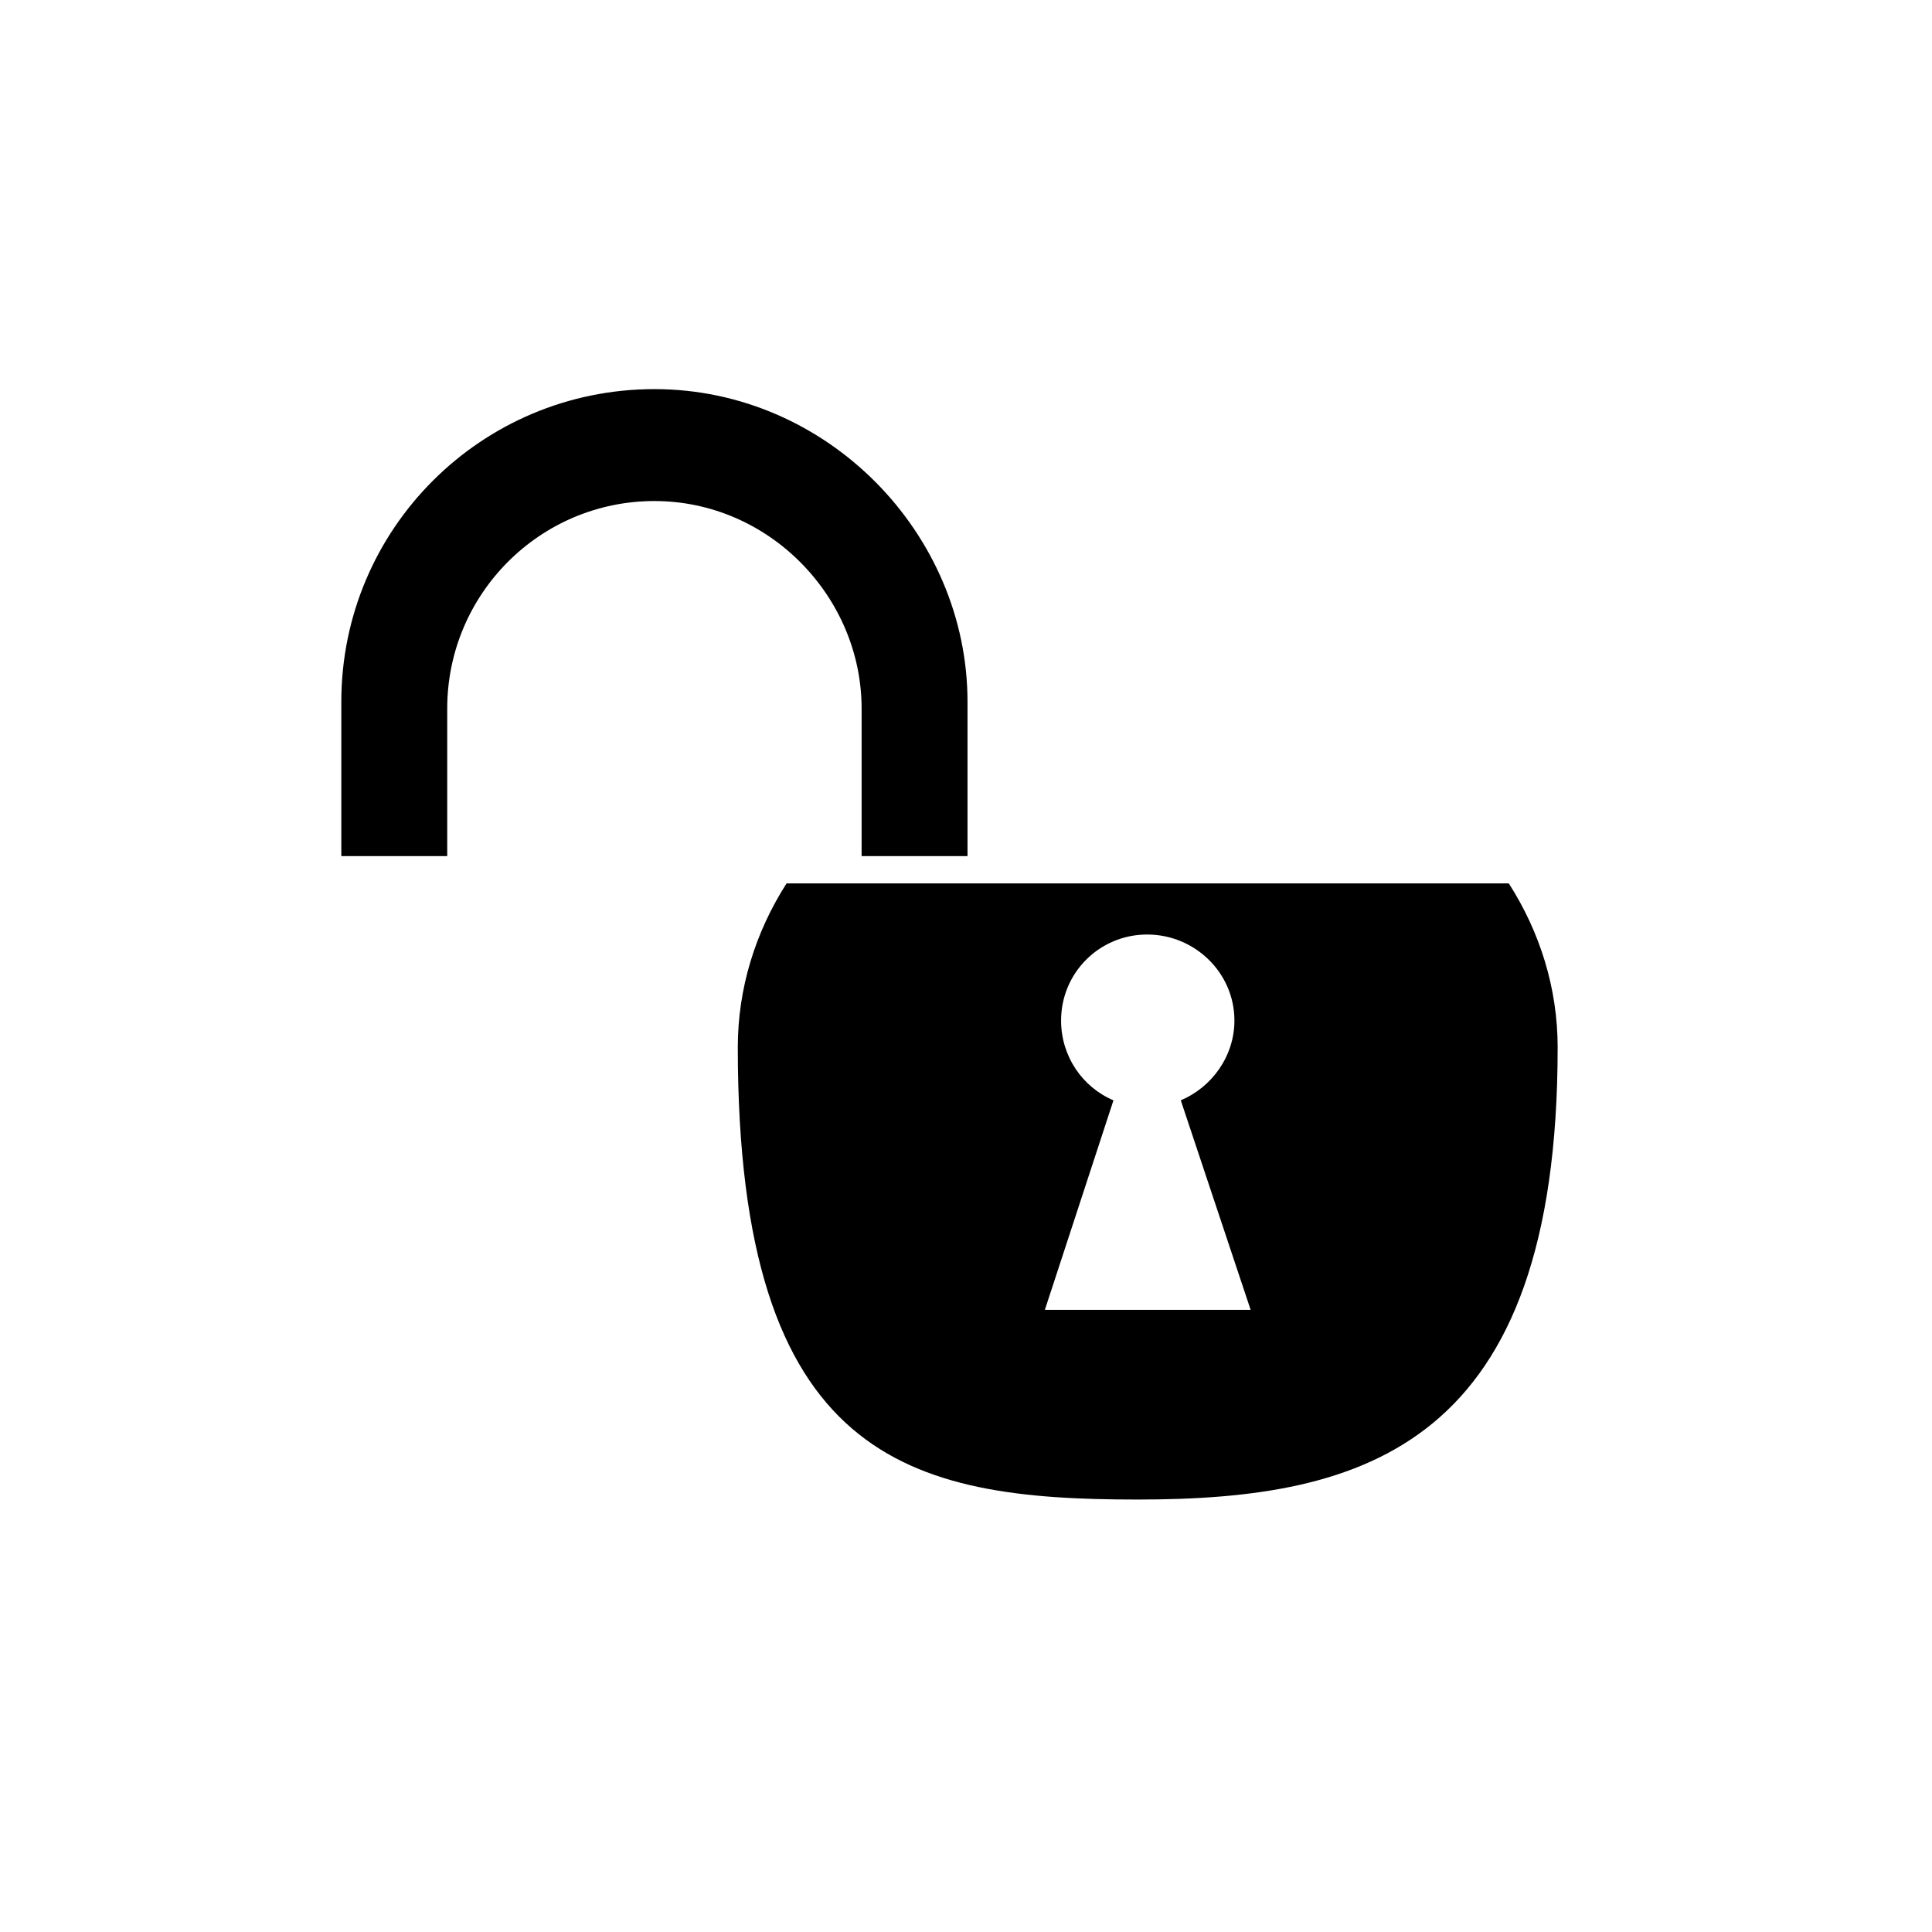 <?xml version="1.0" encoding="UTF-8" standalone="no"?>
<!-- Created with Inkscape (http://www.inkscape.org/) -->

<svg
   xmlns:dc="http://purl.org/dc/elements/1.1/"
   xmlns:cc="http://creativecommons.org/ns#"
   xmlns:rdf="http://www.w3.org/1999/02/22-rdf-syntax-ns#"
   xmlns:svg="http://www.w3.org/2000/svg"
   xmlns="http://www.w3.org/2000/svg"
   xmlns:sodipodi="http://sodipodi.sourceforge.net/DTD/sodipodi-0.dtd"
   xmlns:inkscape="http://www.inkscape.org/namespaces/inkscape"
   width="0.75in"
   height="0.75in"
   viewBox="0 0 67.5 67.5"
   id="svg2"
   version="1.1"
   inkscape:version="0.91 r13725"
   sodipodi:docname="unlcoked.svg">
  <defs
     id="defs4" />
  <sodipodi:namedview
     id="base"
     pagecolor="#ffffff"
     bordercolor="#666666"
     borderopacity="1.0"
     inkscape:pageopacity="0.0"
     inkscape:pageshadow="2"
     inkscape:zoom="3.959798"
     inkscape:cx="98.664214"
     inkscape:cy="78.471477"
     inkscape:document-units="px"
     inkscape:current-layer="layer1"
     showgrid="false"
     units="in"
     inkscape:window-width="1920"
     inkscape:window-height="1017"
     inkscape:window-x="-8"
     inkscape:window-y="-8"
     inkscape:window-maximized="1" />
  <g
     inkscape:label="Layer 1"
     inkscape:groupmode="layer"
     id="layer1"
     transform="translate(0,-984.862)">
    <path
       inkscape:connector-curvature="0"
       style="fill:#000000"
       d="m 27.481,1015.726 c -1.09,1.703 -1.704,3.667 -1.704,5.728 0,14.449 5.982,15.799 13.965,15.799 7.983,0 14.679,-1.885 14.679,-15.799 0,-2.062 -0.616,-4.025 -1.707,-5.728 l -25.234,0 z m 12.597,1.786 c 1.667,0 3.05,1.338 3.05,3.005 0,1.25 -0.791,2.33 -1.874,2.788 l 2.441,7.321 -7.19,0 2.397,-7.321 c -1.084,-0.458 -1.83,-1.538 -1.83,-2.788 0,-1.667 1.341,-3.005 3.008,-3.005 z"
       id="path6"
       sodipodi:nodetypes="csssccccsccccscc" />
    <path
       sodipodi:nodetypes="ssccsssccsss"
       id="path3380"
       d="m 22.864,998.457 c -6.047,0 -10.939,4.885 -10.939,10.923 l 0,5.393 3.7,0 0,-5.155 c 0,-4.003 3.243,-7.251 7.239,-7.251 3.996,0 7.239,3.338 7.239,7.251 l 0,5.155 3.7,0 0,-5.393 c 0,-5.883 -4.903,-10.923 -10.939,-10.923 z"
       style="fill:#000000"
       inkscape:connector-curvature="0" />
  </g>
</svg>
